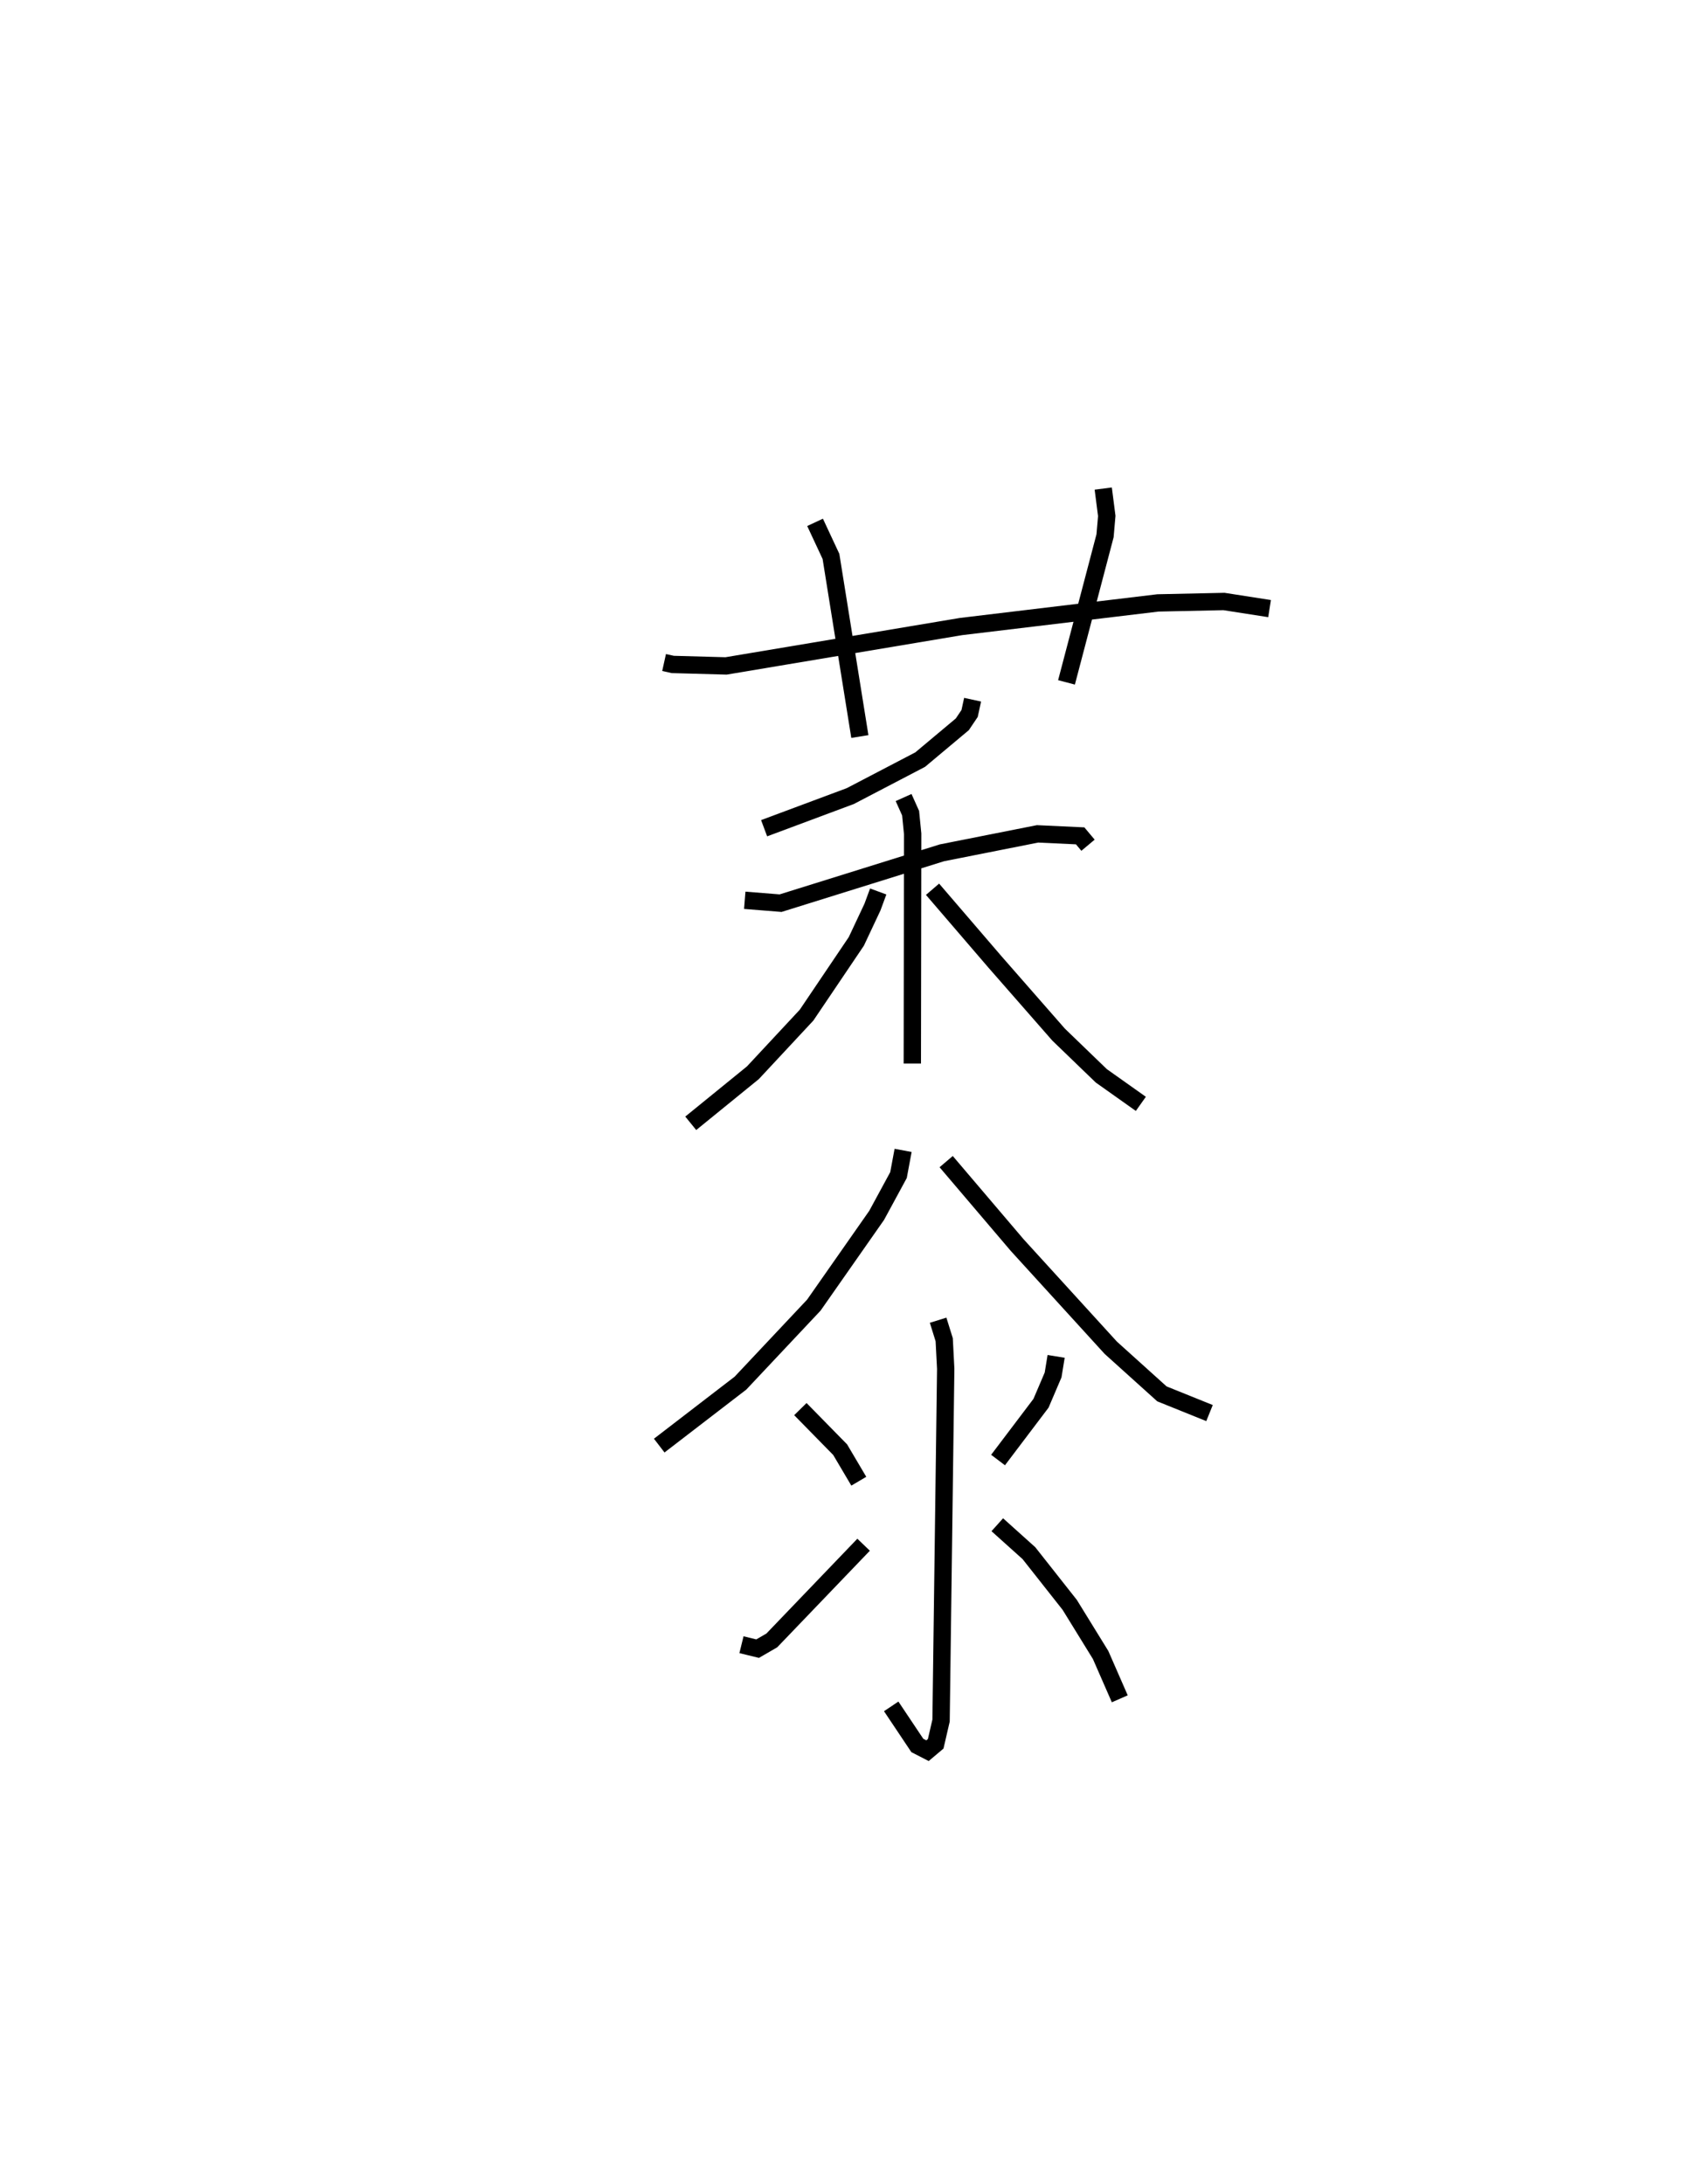<?xml version="1.0" encoding="utf-8" ?>
<svg baseProfile="full" height="125.973" version="1.1" width="98.226" xmlns="http://www.w3.org/2000/svg" xmlns:ev="http://www.w3.org/2001/xml-events" xmlns:xlink="http://www.w3.org/1999/xlink"><defs /><rect fill="white" height="125.973" width="98.226" x="0" y="0" /><path d="M25,25 m0.0,0.0 m13.303,13.212 l0.502,0.111 3.072,0.085 l13.558,-2.272 11.351,-1.362 l3.81,-0.082 2.63,0.41 m-26.214,-4.974 l0.917,1.964 1.666,10.388 m14.038,-14.301 l0.203,1.58 -0.098,1.139 l-2.224,8.459 m-5.416,0.999 l-0.173,0.795 -0.42,0.624 l-2.432,2.037 -4.029,2.103 l-4.971,1.854 m-1.117,4.156 l2.067,0.166 9.306,-2.904 l5.515,-1.093 2.458,0.115 l0.453,0.54 m-10.637,-2.75 l0.404,0.901 0.119,1.197 l-0.02,13.246 m-1.967,-9.926 l-0.33,0.896 -0.932,1.982 l-2.871,4.255 -3.094,3.321 l-3.586,2.917 m13.946,-13.499 l3.599,4.19 3.672,4.194 l2.462,2.376 2.282,1.618 m-13.712,2.683 l-0.266,1.425 -1.259,2.321 l-3.624,5.179 -4.231,4.498 l-4.687,3.604 m16.55,-16.379 l4.102,4.82 5.392,5.915 l2.951,2.661 2.745,1.107 m-15.654,-5.356 l0.351,1.126 0.087,1.675 l-0.268,20.289 -0.31,1.341 l-0.472,0.398 -0.587,-0.302 l-1.507,-2.254 m-5.239,-17.146 l2.295,2.34 1.075,1.819 m-6.767,9.429 l0.931,0.228 0.818,-0.474 l5.295,-5.52 m11.105,-10.863 l-0.175,1.07 -0.697,1.633 l-2.478,3.275 m-0.044,3.732 l1.825,1.64 2.353,2.982 l1.782,2.891 1.105,2.527 " fill="none" stroke="black" stroke-width="1" /></svg>